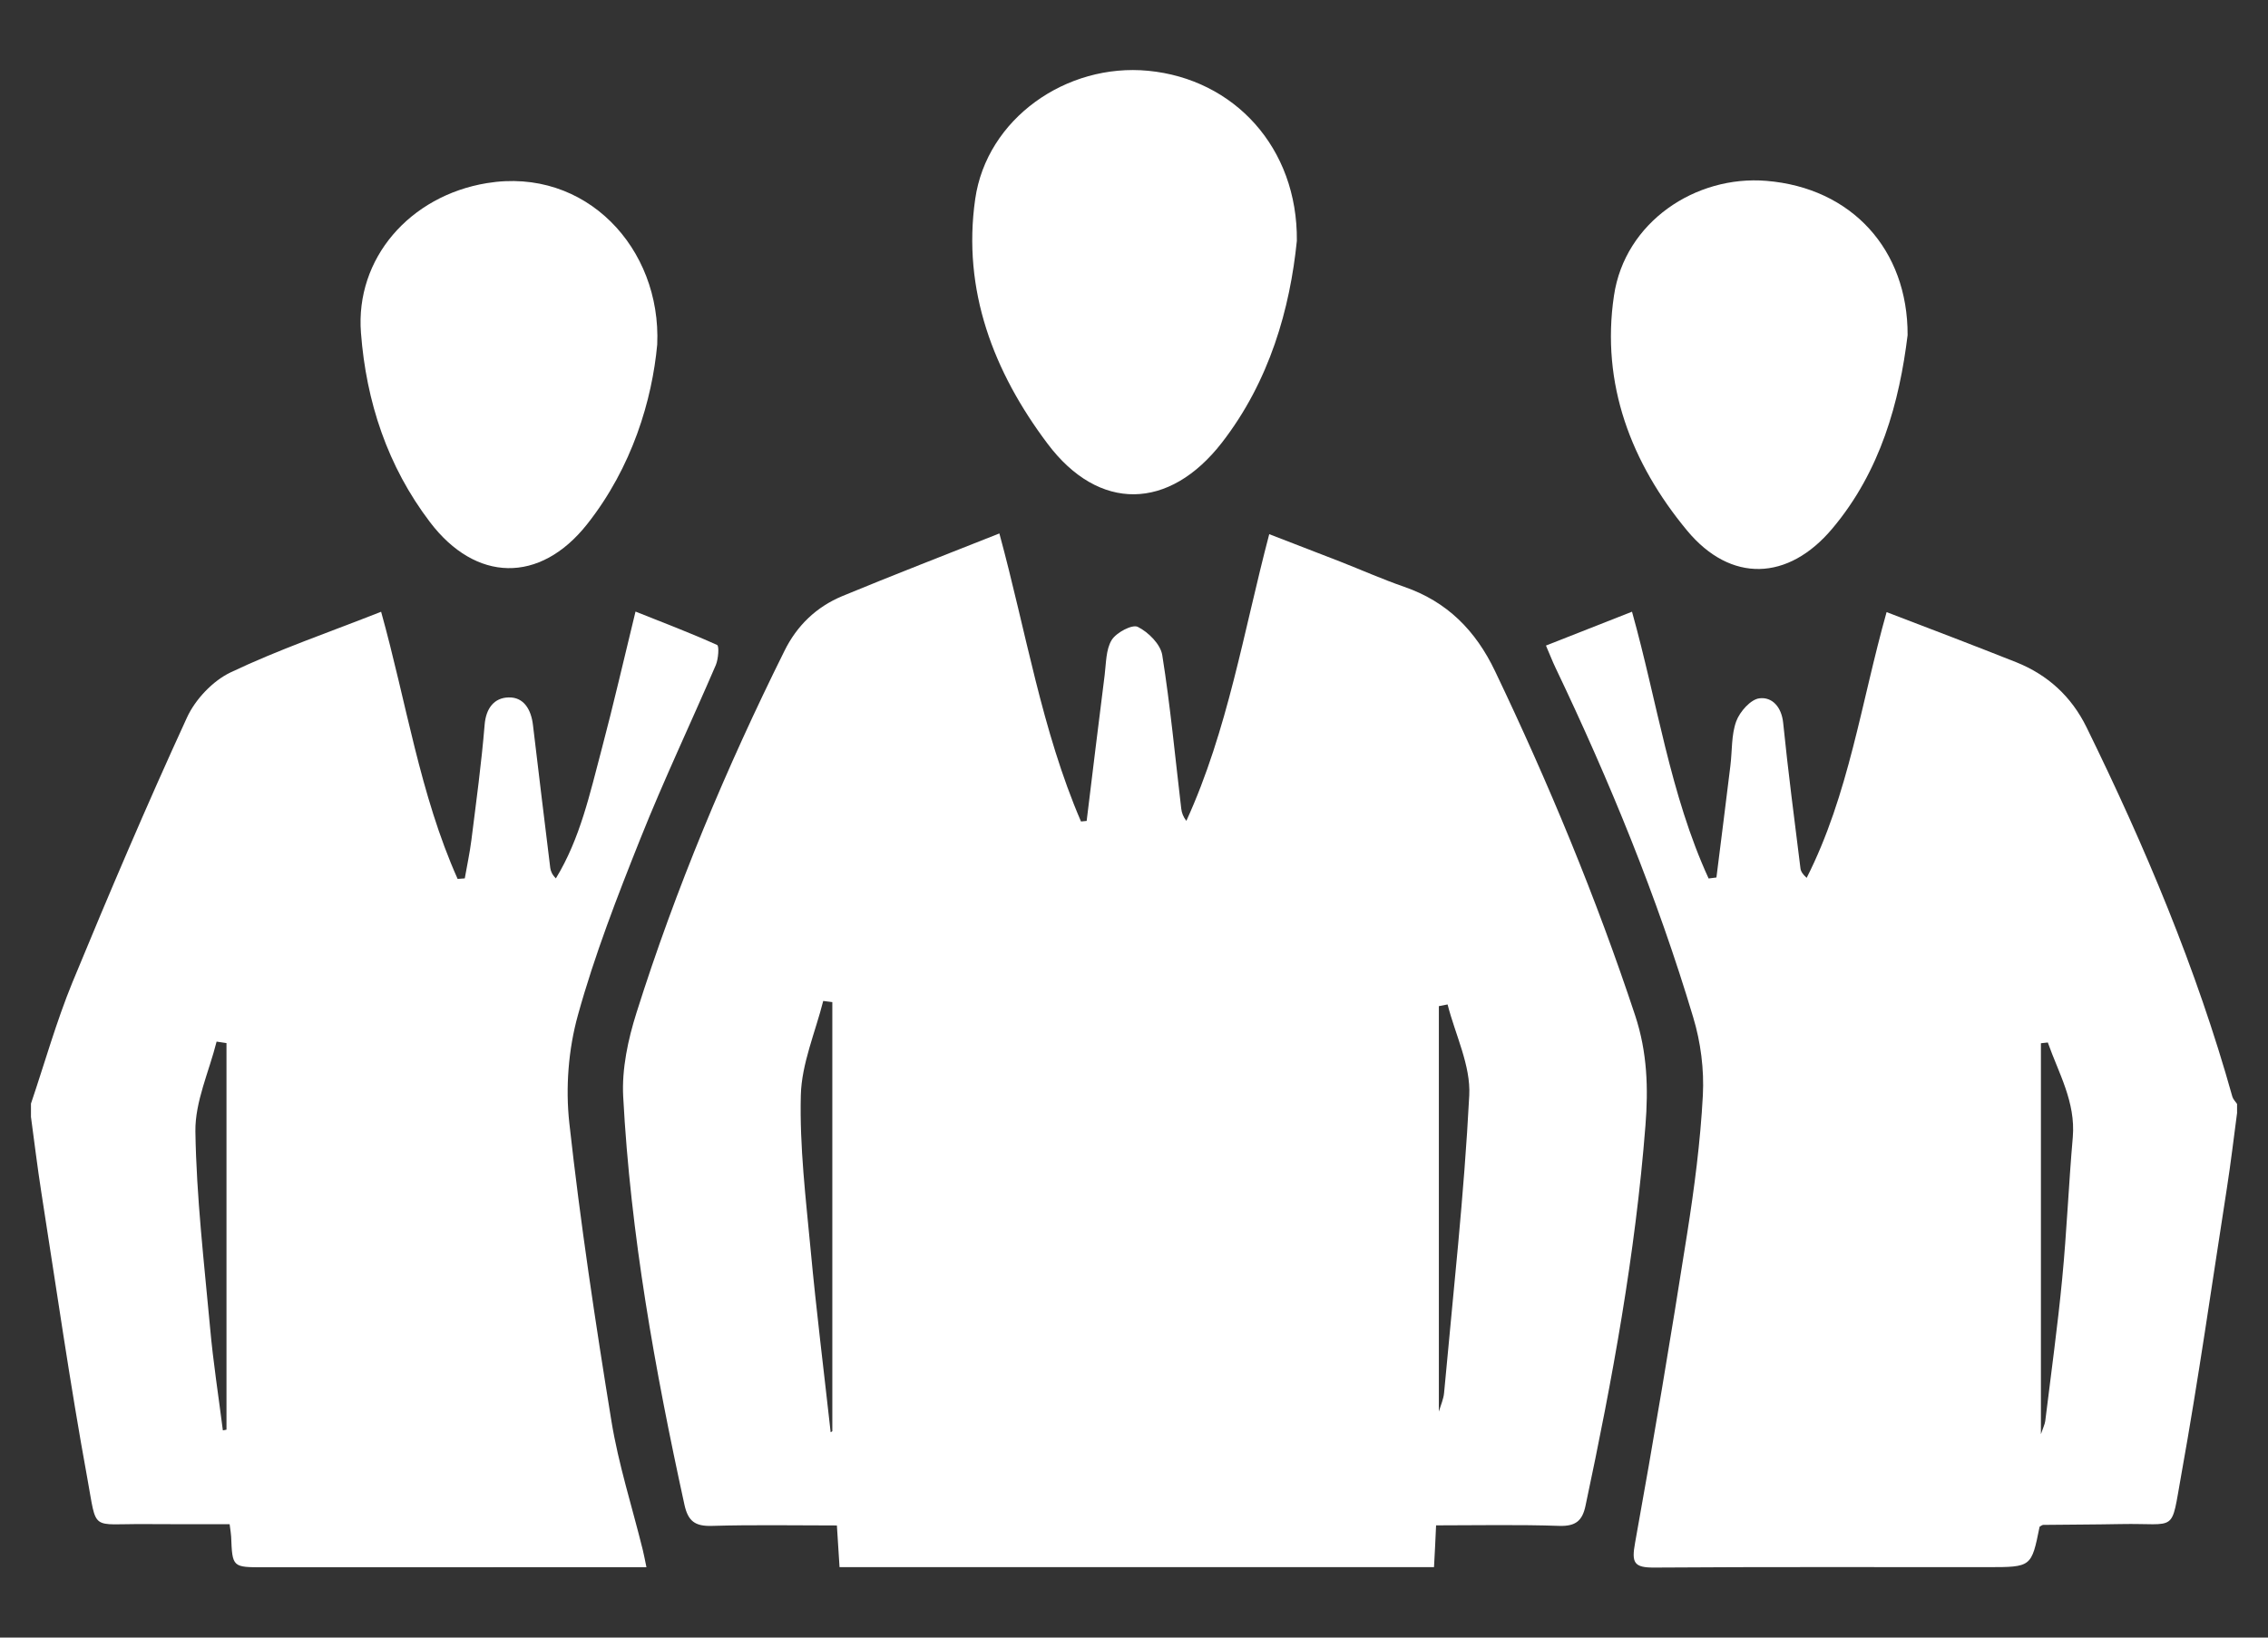 <?xml version="1.0" encoding="utf-8"?>
<!-- Generator: Adobe Illustrator 16.0.0, SVG Export Plug-In . SVG Version: 6.00 Build 0)  -->
<!DOCTYPE svg PUBLIC "-//W3C//DTD SVG 1.1//EN" "http://www.w3.org/Graphics/SVG/1.1/DTD/svg11.dtd">
<svg version="1.1" id="Layer_1" xmlns="http://www.w3.org/2000/svg" xmlns:xlink="http://www.w3.org/1999/xlink" x="0px" y="0px"
	 width="72px" height="52px" viewBox="0 0 72 52" enable-background="new 0 0 72 52" xml:space="preserve">
<rect x="0" y="0" width="72" height="52" fill="#333333" stroke="none"/>
<g>
	<path fill="#FFFFFF" d="M7.075,45.42c0.039-0.008,0.076-0.015,0.115-0.022V33.122c-0.104-0.017-0.211-0.03-0.314-0.047
		c-0.237,0.95-0.685,1.903-0.673,2.851c0.032,2.082,0.276,4.16,0.467,6.239C6.767,43.253,6.938,44.336,7.075,45.42 M0.98,35.053
		c0.437-1.289,0.805-2.605,1.321-3.864c1.163-2.819,2.359-5.628,3.632-8.399c0.264-0.579,0.82-1.17,1.392-1.441
		c1.516-0.721,3.112-1.268,4.774-1.923c0.803,2.874,1.23,5.802,2.429,8.483c0.076-0.005,0.151-0.012,0.227-0.017
		c0.07-0.405,0.159-0.809,0.21-1.217c0.153-1.218,0.319-2.434,0.42-3.658c0.042-0.53,0.306-0.862,0.764-0.871
		c0.487-0.012,0.715,0.395,0.771,0.88c0.178,1.513,0.365,3.025,0.549,4.535c0.016,0.104,0.055,0.207,0.178,0.331
		c0.772-1.263,1.08-2.697,1.453-4.098c0.372-1.404,0.696-2.821,1.075-4.374c0.897,0.358,1.755,0.683,2.591,1.061
		c0.068,0.031,0.04,0.444-0.042,0.638c-0.791,1.839-1.653,3.653-2.395,5.514c-0.733,1.837-1.453,3.692-1.981,5.597
		c-0.304,1.09-0.398,2.308-0.274,3.433c0.35,3.161,0.824,6.309,1.334,9.448c0.225,1.388,0.661,2.739,0.999,4.11
		c0.037,0.146,0.063,0.3,0.115,0.544h-0.786c-3.784,0.002-7.568,0-11.354,0.002c-1.005,0.001-1.005,0.004-1.044-0.971
		c-0.003-0.089-0.021-0.18-0.048-0.397c-0.888,0-1.789,0.005-2.689-0.003c-1.746-0.014-1.515,0.263-1.827-1.444
		c-0.552-3.017-0.986-6.053-1.461-9.084c-0.124-0.796-0.222-1.602-0.33-2.402V35.053z"/>
	<path fill="#FFFFFF" d="M65.01,33.103c-0.072,0.009-0.145,0.017-0.219,0.024V45.54c0.074-0.219,0.123-0.312,0.137-0.412
		c0.184-1.51,0.395-3.017,0.539-4.53c0.145-1.494,0.205-2.994,0.336-4.489C65.896,34.992,65.354,34.08,65.01,33.103 M71.02,35.327
		c-0.107,0.803-0.201,1.607-0.326,2.407c-0.473,3.03-0.902,6.068-1.445,9.084c-0.344,1.907-0.104,1.54-1.924,1.577
		c-0.82,0.016-1.641,0.016-2.459,0.026c-0.039,0.001-0.08,0.037-0.117,0.058c-0.258,1.28-0.258,1.283-1.633,1.284
		c-3.531,0.002-7.064-0.012-10.598,0.013c-0.646,0.004-0.727-0.15-0.611-0.785c0.59-3.262,1.137-6.533,1.652-9.811
		c0.23-1.457,0.422-2.929,0.5-4.398c0.043-0.823-0.068-1.691-0.307-2.48c-1.143-3.823-2.656-7.508-4.375-11.108
		c-0.096-0.201-0.176-0.411-0.299-0.695c0.914-0.361,1.791-0.704,2.732-1.075c0.805,2.877,1.207,5.802,2.432,8.471
		c0.084-0.011,0.166-0.022,0.248-0.032c0.148-1.183,0.299-2.362,0.443-3.547c0.059-0.473,0.027-0.979,0.186-1.413
		c0.113-0.306,0.461-0.699,0.738-0.729c0.4-0.049,0.701,0.272,0.752,0.782c0.156,1.538,0.357,3.07,0.547,4.604
		c0.01,0.105,0.068,0.199,0.199,0.315c1.34-2.642,1.729-5.571,2.537-8.438c0.727,0.279,1.404,0.535,2.076,0.795
		c0.68,0.264,1.361,0.525,2.037,0.795c1.004,0.403,1.752,1.085,2.234,2.065c1.857,3.789,3.492,7.663,4.631,11.735
		c0.025,0.083,0.098,0.151,0.148,0.226V35.327z"/>
	<path fill="#FFFFFF" d="M45.678,44.824c0.063-0.214,0.15-0.403,0.166-0.597c0.287-3.148,0.637-6.292,0.799-9.446
		c0.049-0.948-0.443-1.923-0.688-2.886c-0.094,0.018-0.186,0.037-0.277,0.054V44.824z M26.37,45.479
		c0.017-0.012,0.035-0.022,0.053-0.033V31.821c-0.098-0.012-0.192-0.025-0.289-0.037c-0.251,0.997-0.686,1.992-0.711,2.995
		c-0.041,1.629,0.157,3.269,0.311,4.9C25.914,41.614,26.156,43.545,26.37,45.479 M31.726,16.939
		c0.849,3.119,1.343,6.247,2.591,9.146c0.059-0.006,0.12-0.012,0.18-0.017c0.189-1.544,0.375-3.086,0.571-4.629
		c0.048-0.38,0.038-0.814,0.224-1.117c0.147-0.237,0.655-0.506,0.829-0.416c0.335,0.167,0.721,0.551,0.776,0.896
		c0.257,1.615,0.41,3.251,0.603,4.878c0.016,0.126,0.057,0.251,0.162,0.386c1.318-2.885,1.814-6.001,2.631-9.104
		c0.783,0.302,1.518,0.585,2.25,0.87c0.678,0.266,1.346,0.563,2.033,0.801c1.363,0.47,2.271,1.388,2.887,2.681
		c1.699,3.555,3.207,7.187,4.447,10.932c0.387,1.172,0.42,2.319,0.326,3.499c-0.318,4.074-1.053,8.077-1.902,12.067
		c-0.1,0.477-0.311,0.655-0.826,0.641c-1.293-0.045-2.584-0.017-3.918-0.017c-0.021,0.479-0.041,0.881-0.066,1.326H26.652
		c-0.025-0.407-0.053-0.827-0.084-1.323c-1.344,0-2.661-0.025-3.975,0.014c-0.528,0.014-0.752-0.15-0.866-0.678
		c-0.934-4.276-1.711-8.577-1.943-12.951c-0.047-0.882,0.153-1.814,0.422-2.665c1.249-3.955,2.85-7.772,4.696-11.488
		c0.398-0.809,1.017-1.401,1.839-1.743C28.357,18.259,29.989,17.629,31.726,16.939"/>
	<path fill="#FFFFFF" d="M41.17,7.646c-0.217,2.144-0.857,4.447-2.383,6.414c-1.672,2.15-3.901,2.2-5.53,0.031
		c-1.716-2.281-2.713-4.877-2.298-7.771c0.366-2.552,2.893-4.323,5.493-4.072C39.18,2.511,41.199,4.69,41.17,7.646"/>
	<path fill="#FFFFFF" d="M60.559,10.641c-0.258,2.109-0.852,4.317-2.391,6.144c-1.4,1.667-3.225,1.731-4.609,0.063
		c-1.775-2.142-2.74-4.657-2.322-7.459c0.346-2.347,2.6-3.831,4.838-3.646C58.785,5.964,60.568,7.928,60.559,10.641"/>
	<path fill="#FFFFFF" d="M20.864,10.94c-0.161,1.749-0.788,3.892-2.232,5.714c-1.495,1.882-3.53,1.84-4.984-0.077
		c-1.345-1.77-2.023-3.82-2.189-6.01c-0.182-2.361,1.549-4.349,3.996-4.752C18.598,5.297,20.999,7.884,20.864,10.94"/>
</g>
</svg>

